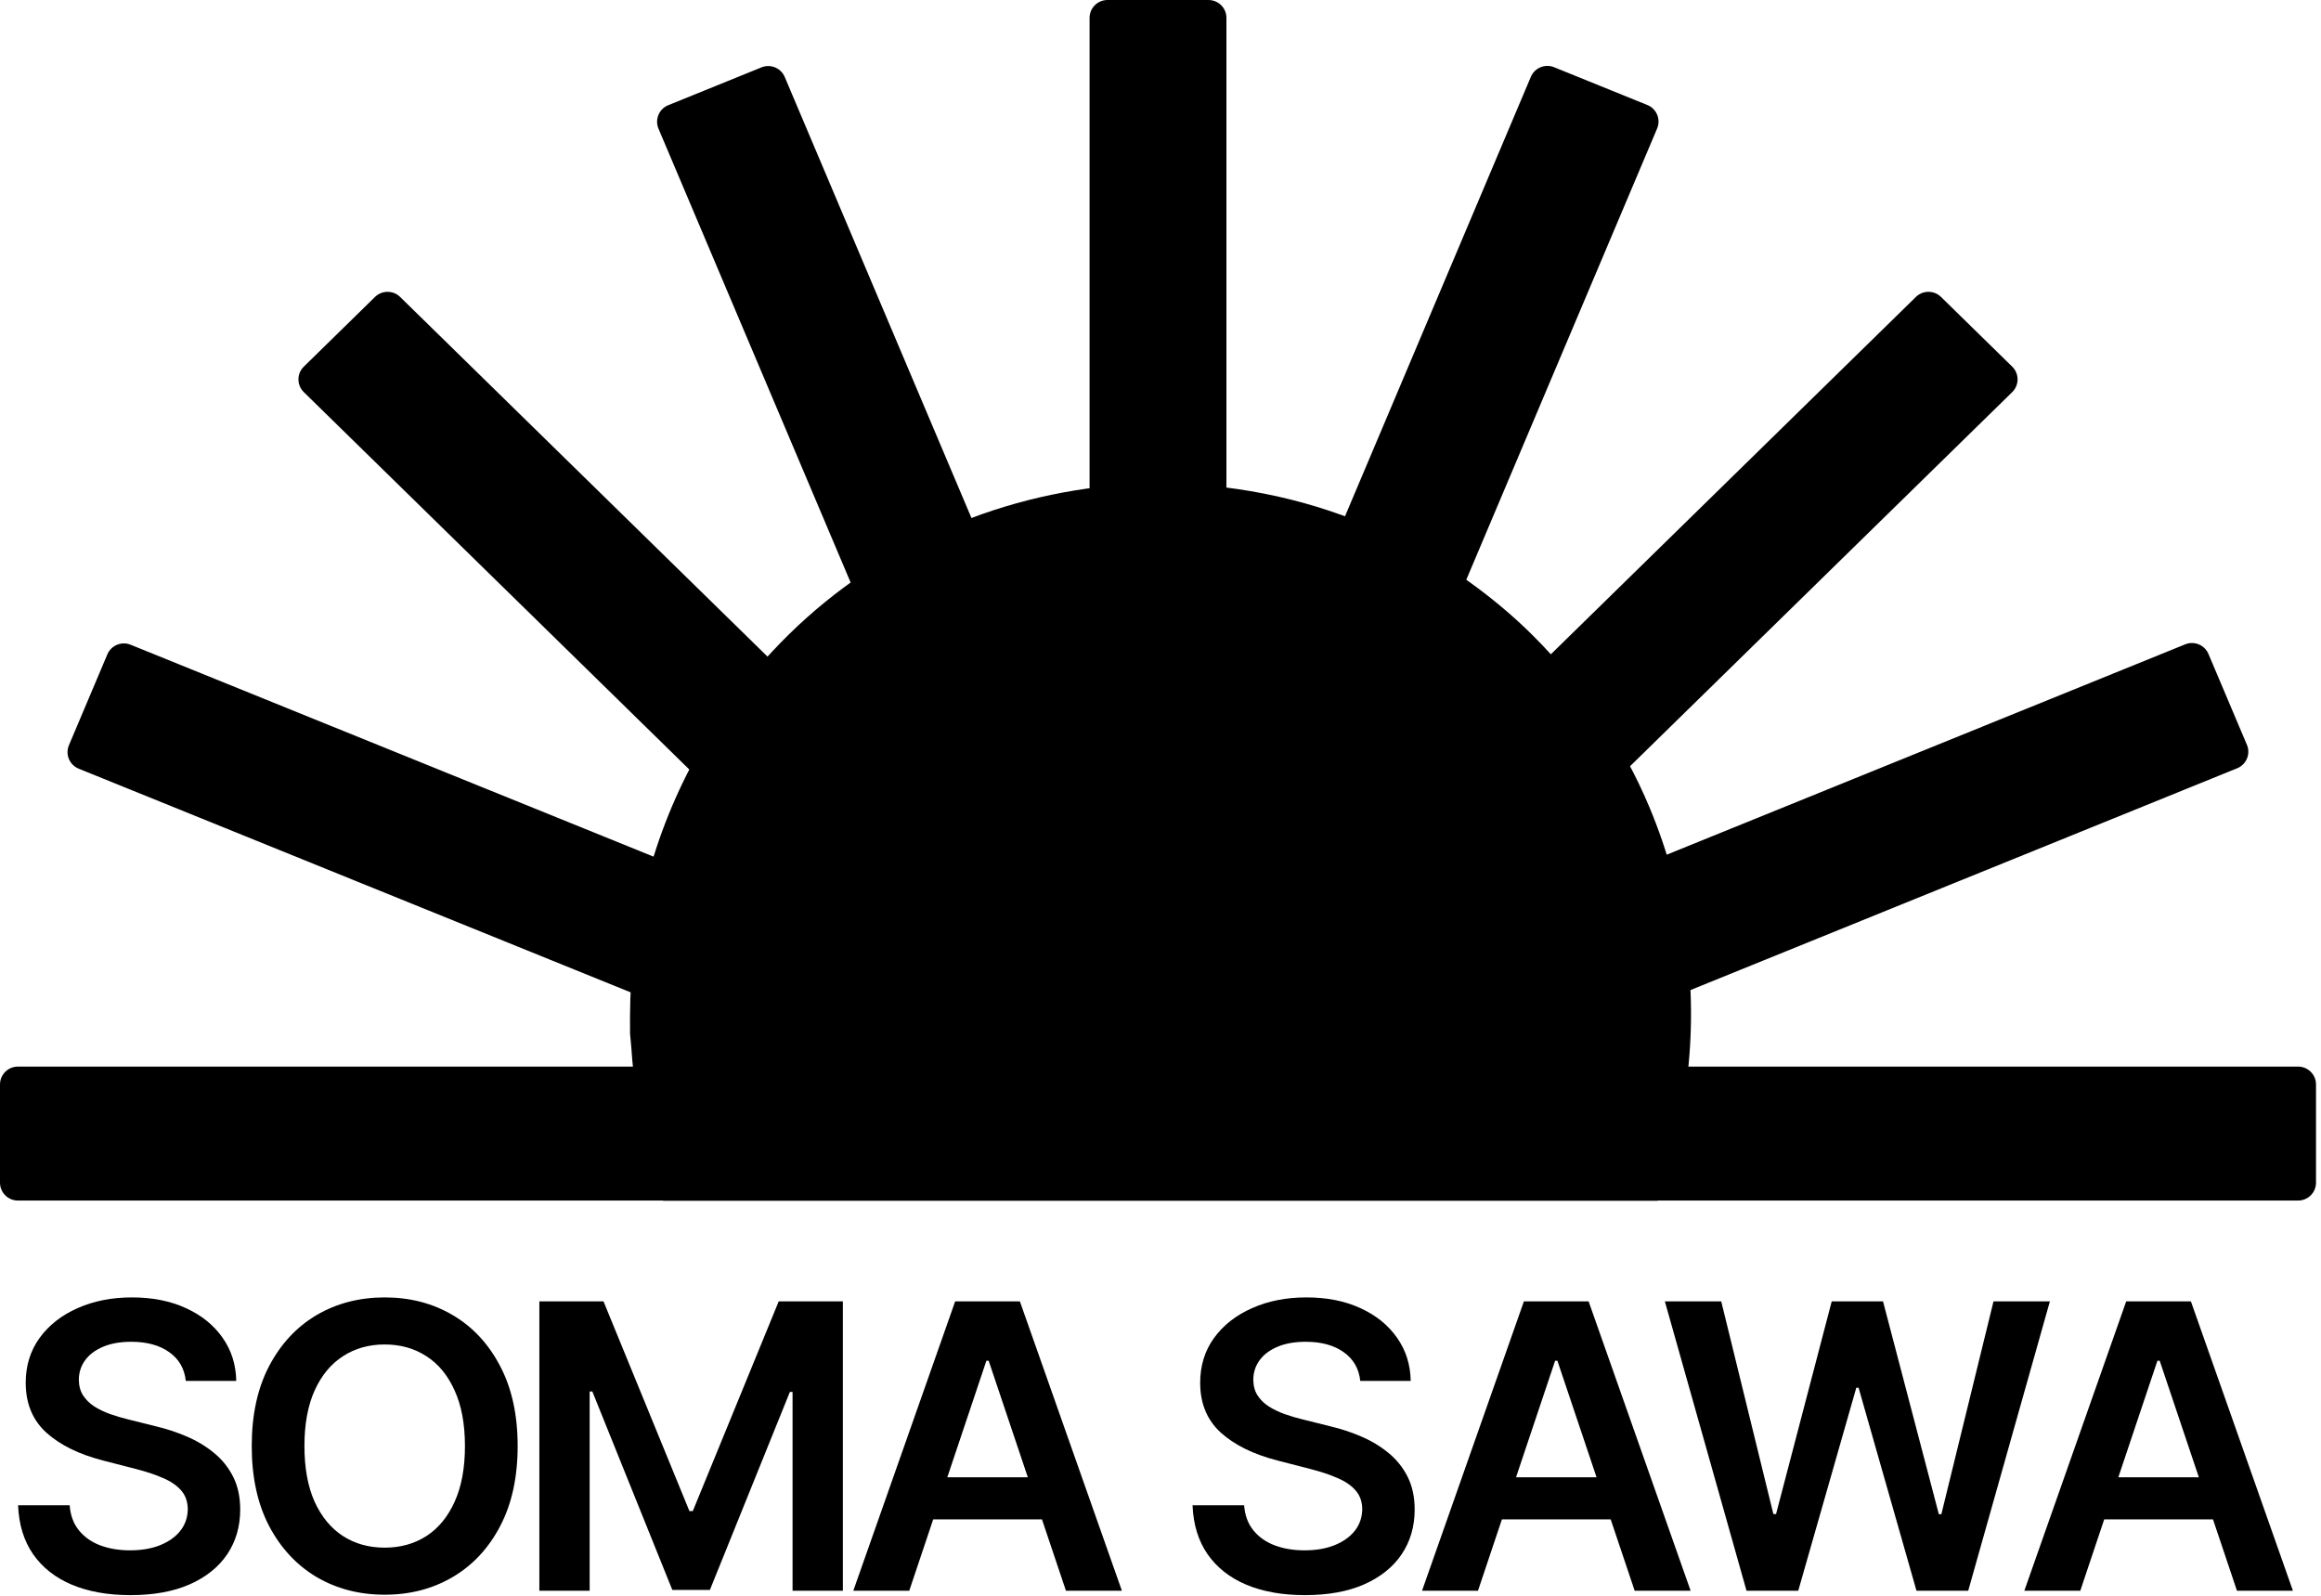 <svg width="800" height="550" viewBox="0 0 800 550" fill="none" xmlns="http://www.w3.org/2000/svg">
<path d="M64.042 475.95C63.588 471.697 61.672 468.385 58.295 466.015C54.951 463.645 50.601 462.46 45.244 462.46C41.477 462.46 38.247 463.028 35.552 464.164C32.857 465.301 30.796 466.843 29.367 468.791C27.938 470.739 27.208 472.963 27.175 475.463C27.175 477.541 27.646 479.343 28.588 480.869C29.562 482.395 30.877 483.693 32.532 484.765C34.188 485.804 36.023 486.68 38.036 487.395C40.049 488.109 42.078 488.71 44.123 489.197L53.474 491.534C57.24 492.411 60.86 493.596 64.335 495.09C67.841 496.583 70.974 498.466 73.734 500.739C76.526 503.012 78.734 505.755 80.357 508.969C81.981 512.184 82.792 515.95 82.792 520.268C82.792 526.112 81.299 531.258 78.312 535.706C75.325 540.122 71.007 543.58 65.357 546.08C59.74 548.547 52.938 549.781 44.951 549.781C37.192 549.781 30.455 548.58 24.74 546.177C19.058 543.775 14.61 540.268 11.396 535.658C8.214 531.047 6.494 525.43 6.234 518.807H24.01C24.27 522.281 25.341 525.171 27.224 527.476C29.107 529.781 31.558 531.502 34.578 532.638C37.63 533.775 41.039 534.343 44.805 534.343C48.734 534.343 52.175 533.758 55.13 532.59C58.117 531.388 60.455 529.732 62.143 527.622C63.831 525.479 64.692 522.979 64.724 520.122C64.692 517.525 63.929 515.382 62.435 513.693C60.942 511.973 58.847 510.544 56.153 509.408C53.49 508.239 50.373 507.2 46.802 506.291L35.455 503.369C27.24 501.258 20.747 498.06 15.974 493.775C11.234 489.456 8.864 483.726 8.864 476.583C8.864 470.706 10.455 465.56 13.636 461.145C16.851 456.729 21.218 453.304 26.737 450.869C32.257 448.401 38.507 447.167 45.487 447.167C52.565 447.167 58.766 448.401 64.091 450.869C69.448 453.304 73.653 456.697 76.705 461.047C79.757 465.366 81.331 470.333 81.429 475.95H64.042Z" fill="black"/>
<path d="M178.424 498.401C178.424 509.148 176.411 518.353 172.385 526.015C168.391 533.645 162.937 539.489 156.021 543.547C149.138 547.606 141.329 549.635 132.596 549.635C123.862 549.635 116.037 547.606 109.122 543.547C102.239 539.456 96.784 533.596 92.758 525.966C88.764 518.304 86.768 509.116 86.768 498.401C86.768 487.654 88.764 478.466 92.758 470.836C96.784 463.174 102.239 457.314 109.122 453.255C116.037 449.197 123.862 447.167 132.596 447.167C141.329 447.167 149.138 449.197 156.021 453.255C162.937 457.314 168.391 463.174 172.385 470.836C176.411 478.466 178.424 487.654 178.424 498.401ZM160.258 498.401C160.258 490.836 159.073 484.456 156.703 479.262C154.365 474.034 151.118 470.09 146.963 467.427C142.807 464.732 138.018 463.385 132.596 463.385C127.174 463.385 122.385 464.732 118.229 467.427C114.073 470.09 110.81 474.034 108.44 479.262C106.102 484.456 104.933 490.836 104.933 498.401C104.933 505.966 106.102 512.362 108.44 517.59C110.81 522.784 114.073 526.729 118.229 529.424C122.385 532.086 127.174 533.417 132.596 533.417C138.018 533.417 142.807 532.086 146.963 529.424C151.118 526.729 154.365 522.784 156.703 517.59C159.073 512.362 160.258 505.966 160.258 498.401Z" fill="black"/>
<path d="M185.906 448.531H208.016L237.626 520.804H238.795L268.406 448.531H290.516V548.271H273.178V479.749H272.253L244.688 547.979H231.733L204.169 479.603H203.243V548.271H185.906V448.531Z" fill="black"/>
<path d="M313.4 548.271H294.114L329.228 448.531H351.533L386.695 548.271H367.409L340.77 468.986H339.991L313.4 548.271ZM314.033 509.164H366.63V523.677H314.033V509.164Z" fill="black"/>
<path d="M468.855 475.95C468.4 471.697 466.485 468.385 463.108 466.015C459.764 463.645 455.413 462.46 450.056 462.46C446.29 462.46 443.059 463.028 440.364 464.164C437.67 465.301 435.608 466.843 434.179 468.791C432.751 470.739 432.02 472.963 431.988 475.463C431.988 477.541 432.459 479.343 433.4 480.869C434.374 482.395 435.689 483.693 437.345 484.765C439.001 485.804 440.835 486.68 442.848 487.395C444.861 488.109 446.89 488.71 448.936 489.197L458.287 491.534C462.053 492.411 465.673 493.596 469.147 495.09C472.653 496.583 475.787 498.466 478.546 500.739C481.339 503.012 483.546 505.755 485.17 508.969C486.793 512.184 487.605 515.95 487.605 520.268C487.605 526.112 486.111 531.258 483.124 535.706C480.137 540.122 475.819 543.58 470.17 546.08C464.553 548.547 457.751 549.781 449.764 549.781C442.004 549.781 435.267 548.58 429.553 546.177C423.871 543.775 419.423 540.268 416.209 535.658C413.027 531.047 411.306 525.43 411.046 518.807H428.822C429.082 522.281 430.153 525.171 432.037 527.476C433.92 529.781 436.371 531.502 439.39 532.638C442.442 533.775 445.851 534.343 449.618 534.343C453.546 534.343 456.988 533.758 459.942 532.59C462.929 531.388 465.267 529.732 466.955 527.622C468.644 525.479 469.504 522.979 469.537 520.122C469.504 517.525 468.741 515.382 467.248 513.693C465.754 511.973 463.66 510.544 460.965 509.408C458.303 508.239 455.186 507.2 451.614 506.291L440.267 503.369C432.053 501.258 425.559 498.06 420.787 493.775C416.046 489.456 413.676 483.726 413.676 476.583C413.676 470.706 415.267 465.56 418.449 461.145C421.663 456.729 426.03 453.304 431.55 450.869C437.069 448.401 443.319 447.167 450.3 447.167C457.377 447.167 463.579 448.401 468.903 450.869C474.261 453.304 478.465 456.697 481.517 461.047C484.569 465.366 486.144 470.333 486.241 475.95H468.855Z" fill="black"/>
<path d="M509.428 548.271H490.143L525.256 448.531H547.561L582.724 548.271H563.438L536.798 468.986H536.019L509.428 548.271ZM510.061 509.164H562.659V523.677H510.061V509.164Z" fill="black"/>
<path d="M601.99 548.271L573.841 448.531H593.273L611.244 521.827H612.169L631.357 448.531H649.036L668.273 521.875H669.15L687.12 448.531H706.552L678.403 548.271H660.578L640.611 478.288H639.831L619.815 548.271H601.99Z" fill="black"/>
<path d="M717.028 548.271H697.743L732.856 448.531H755.161L790.324 548.271H771.038L744.398 468.986H743.619L717.028 548.271ZM717.661 509.164H770.259V523.677H717.661V509.164Z" fill="black"/>
<path d="M422.725 6.158C422.725 2.757 419.957 3.71252e-06 416.548 3.71252e-06L381.731 0C378.322 0 375.554 2.757 375.554 6.158V244.262C375.554 250.977 366.304 252.842 363.683 246.655L270.484 26.531C269.17 23.426 265.595 21.951 262.462 23.221L230.334 36.255C227.144 37.549 225.632 41.191 226.97 44.352L319.932 263.92C322.557 270.12 314.727 275.422 309.909 270.706L137.913 102.346C135.509 99.994 131.657 99.994 129.253 102.347L104.717 126.365C102.252 128.779 102.252 132.738 104.717 135.151L276.357 303.162C281.186 307.889 275.971 315.8 269.7 313.259L45.027 222.215C41.894 220.946 38.319 222.422 37.006 225.527L23.763 256.839C22.425 260.001 23.939 263.642 27.129 264.935L251.237 355.752C257.521 358.298 255.693 367.615 248.91 367.615H6.179C2.766 367.615 0 370.368 0 373.77V407.628C0 411.029 2.766 413.787 6.179 413.787H792.101C795.514 413.787 798.279 411.029 798.279 407.628V373.77C798.279 370.368 795.514 367.615 792.101 367.615H549.216C542.434 367.615 540.607 358.301 546.887 355.753L771.101 264.795C774.29 263.501 775.803 259.86 774.462 256.698L761.207 225.39C759.892 222.285 756.318 220.81 753.187 222.081L528.688 313.154C522.419 315.698 517.201 307.786 522.03 303.058L693.565 135.151C696.03 132.738 696.03 128.779 693.565 126.365L669.027 102.346C666.622 99.994 662.769 99.994 660.367 102.346L488.265 270.81C483.449 275.524 475.62 270.225 478.242 264.025L571.176 44.289C572.512 41.127 570.997 37.486 567.807 36.194L535.671 23.171C532.54 21.902 528.966 23.378 527.651 26.484L434.597 246.504C431.979 252.693 422.725 250.829 422.725 244.113V6.158Z" fill="black"/>
<path d="M228.592 413.839H571.405L575.327 401.498C577.731 393.261 579.628 384.846 580.88 376.358C585.789 343.023 581.52 309.194 568.47 278.085C559.155 255.894 545.424 236.107 528.439 219.122C517.007 207.69 502.454 196.798 488.216 189.096C465.718 176.928 442.329 169.857 416.911 167.393L405.941 166.557H393.142L383.086 167.393C338.164 171.745 297.004 191.45 266.114 224.607C244.101 248.233 228.437 278.09 221.471 309.624C217.942 325.604 216.978 339.952 217.165 356.247L217.581 360.817C218.477 373.854 220.209 385.189 223.633 397.841L228.592 413.839Z" fill="black"/>
</svg>
